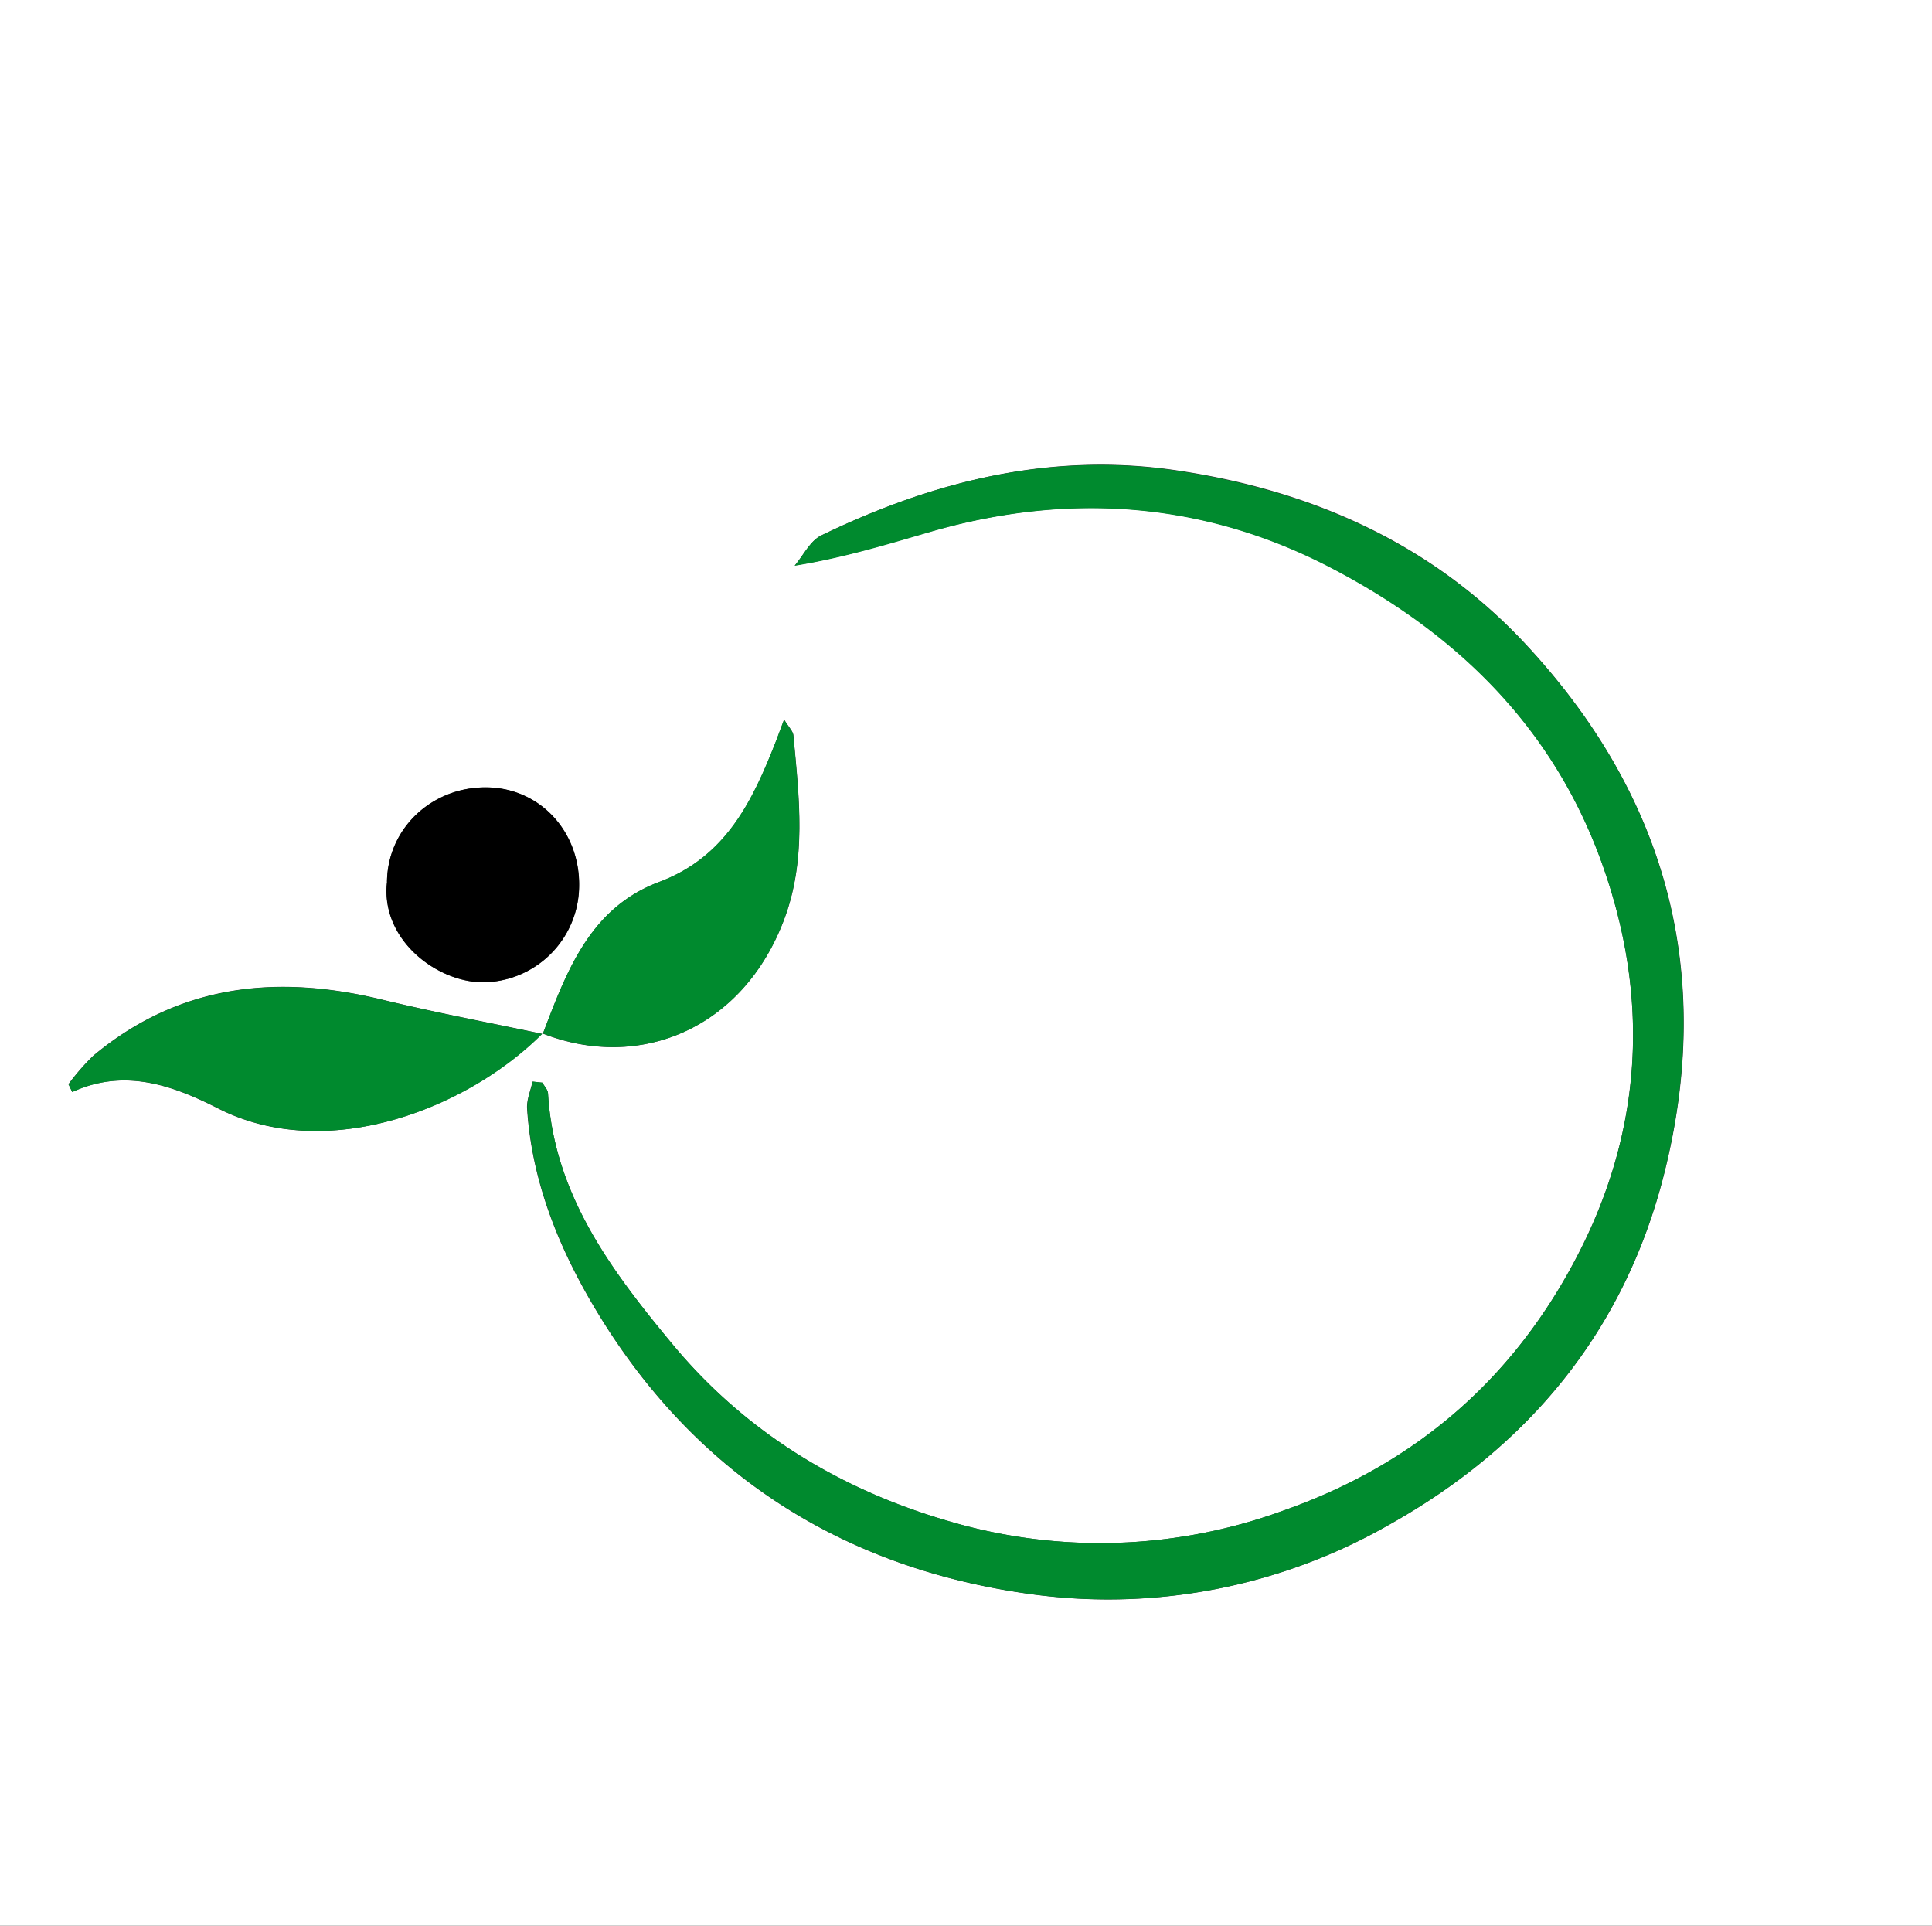 <svg id="Layer_1" data-name="Layer 1" xmlns="http://www.w3.org/2000/svg" viewBox="0 0 299 298"><rect x="0" y="0" width="299" height="298" fill="#333333" stroke="none"/><defs><style>.cls-1{fill:#fff;}.cls-2{fill:#008a2e;}</style></defs><path class="cls-1" d="M0,298V0H299V298ZM84,160c-8.3-1.76-16.64-3.32-24.88-5.32-16.27-3.95-31.39-2.4-44.67,8.67a35.64,35.64,0,0,0-3.86,4.42l.58,1.2c8.2-3.74,15.71-.92,22.63,2.59,16.73,8.49,38.43.11,50.13-11.64,15.12,5.93,31-.77,37.39-17.53,3.55-9.35,2.36-19,1.47-28.61-.06-.63-.69-1.21-1.43-2.43-.6,1.59-.92,2.47-1.26,3.35-3.62,9.25-7.74,17.91-18.08,21.78C91.3,140.49,87.68,150.35,84,160Zm-.09,7.54-1.5-.16c-.3,1.39-.93,2.81-.84,4.18.75,11.66,5.2,22.24,11.13,31.94,15.36,25.12,38.34,39.4,67.26,43.25A87.5,87.5,0,0,0,214.9,236c21.67-12.11,36.59-30.09,42.7-54.55,7.7-30.82.37-58-21-81.24C222.11,84.38,203.45,76,182.48,72.84c-19.55-3-37.88,1.54-55.37,10-1.71.83-2.75,3.07-4.1,4.66,7.8-1.27,14.63-3.44,21.52-5.39,21.23-6,42-4.45,61.51,5.73,19.24,10,34.23,24.52,41.82,45.58s6.35,41.77-4,61.37C234,213.55,219,226.62,198.53,233.79a82.55,82.55,0,0,1-51.89,1.55c-16.79-4.91-31.35-13.8-42.58-27.34-9.41-11.35-18.32-23.14-19.25-38.8C84.78,168.63,84.24,168.09,83.93,167.53Zm-24-31.05c-1,8.79,7.5,15.42,14.7,15.52a15,15,0,0,0,15-14.72c.2-8.54-6-15.29-14.19-15.44C66.85,121.69,60,128.18,59.89,136.48Z"/><path class="cls-2" d="M83.93,167.53c.31.56.85,1.1.88,1.67.93,15.66,9.84,27.45,19.25,38.8,11.23,13.54,25.79,22.43,42.58,27.34a82.55,82.55,0,0,0,51.89-1.55c20.43-7.17,35.47-20.24,45.34-38.95,10.34-19.6,11.6-40.29,4-61.37S225.28,97.94,206,87.89c-19.51-10.18-40.28-11.76-61.51-5.73-6.89,2-13.72,4.12-21.52,5.39,1.35-1.59,2.39-3.83,4.1-4.66,17.49-8.51,35.82-13,55.37-10,21,3.2,39.63,11.54,54.13,27.32,21.36,23.22,28.69,50.42,21,81.24-6.11,24.46-21,42.44-42.7,54.55A87.5,87.5,0,0,1,160,246.74c-28.92-3.85-51.9-18.13-67.26-43.25-5.93-9.7-10.38-20.28-11.13-31.94-.09-1.37.54-2.79.84-4.18Z"/><path class="cls-2" d="M84,159.91c-11.7,11.75-33.4,20.13-50.13,11.64C26.9,168,19.39,165.22,11.19,169l-.58-1.2a35.64,35.64,0,0,1,3.86-4.42c13.28-11.07,28.4-12.62,44.67-8.67,8.24,2,16.58,3.56,24.88,5.32Z"/><path class="cls-2" d="M84,160c3.66-9.64,7.28-19.5,18-23.52,10.34-3.87,14.46-12.53,18.08-21.78.34-.88.66-1.76,1.26-3.35.74,1.22,1.37,1.8,1.43,2.43.89,9.61,2.08,19.26-1.47,28.61C115,159.14,99.07,165.84,84,159.91Z"/><path d="M59.89,136.48c.06-8.3,7-14.79,15.55-14.64,8.2.15,14.39,6.9,14.19,15.44a15,15,0,0,1-15,14.72C67.39,151.9,58.86,145.27,59.89,136.48Z"/></svg>
